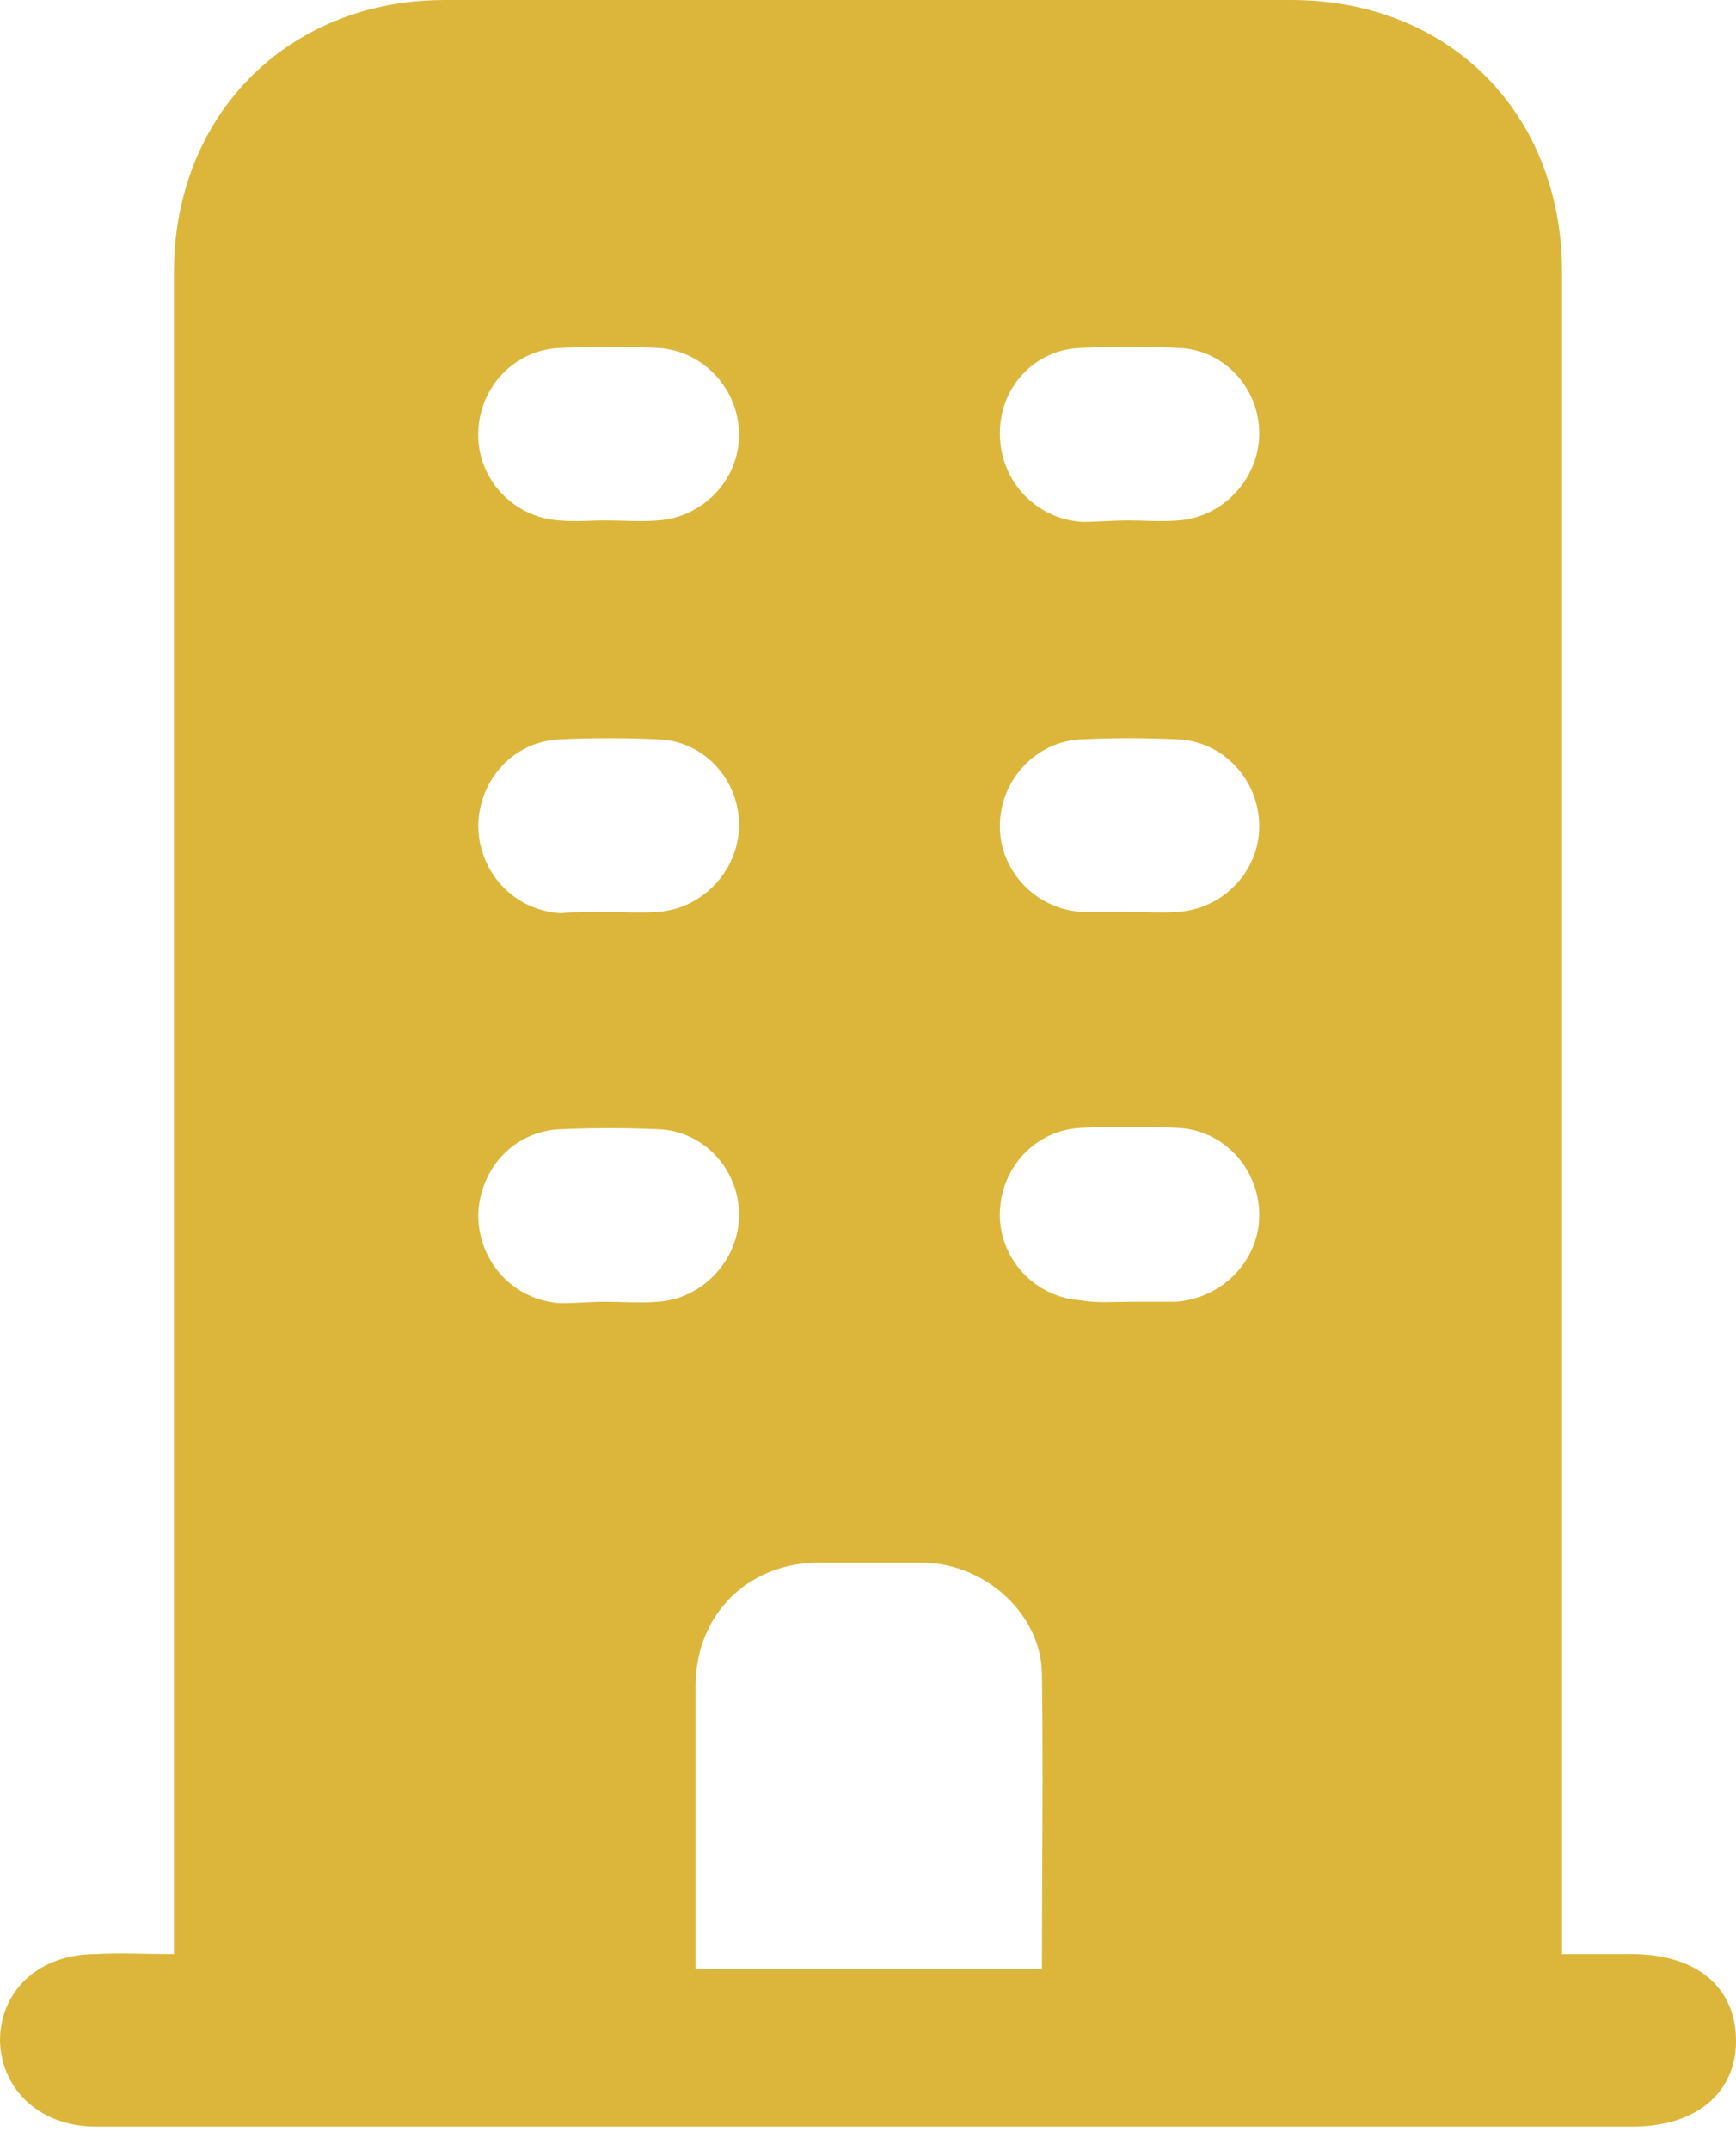 <svg width="21" height="26" viewBox="0 0 21 26" fill="none" xmlns="http://www.w3.org/2000/svg">
<path d="M2.104 23.629C2.104 23.472 2.104 23.331 2.104 23.209C2.104 16.565 2.104 9.939 2.104 3.295C2.104 1.718 3.05 0.473 4.505 0.105C4.785 0.035 5.083 0 5.381 0C8.8 0 12.2 0 15.618 0C17.529 0 18.896 1.367 18.896 3.295C18.896 9.939 18.896 16.565 18.896 23.209C18.896 23.331 18.896 23.472 18.896 23.629C19.195 23.629 19.457 23.629 19.738 23.629C20.527 23.629 21 24.032 21 24.681C21 25.312 20.509 25.715 19.755 25.715C14.497 25.715 9.238 25.715 3.979 25.715C3.033 25.715 2.104 25.715 1.157 25.715C0.491 25.715 0.018 25.277 0 24.681C0 24.068 0.473 23.629 1.157 23.629C1.455 23.612 1.753 23.629 2.104 23.629ZM12.604 23.805C12.604 22.595 12.621 21.403 12.604 20.229C12.586 19.51 11.92 18.914 11.184 18.896C10.763 18.896 10.325 18.896 9.904 18.896C9.045 18.896 8.414 19.527 8.414 20.387C8.414 21.245 8.414 22.087 8.414 22.946C8.414 23.226 8.414 23.507 8.414 23.805C9.816 23.805 11.184 23.805 12.604 23.805ZM7.327 6.293C7.538 6.293 7.748 6.311 7.958 6.293C8.502 6.258 8.94 5.802 8.94 5.259C8.94 4.715 8.519 4.242 7.958 4.207C7.573 4.189 7.169 4.189 6.784 4.207C6.223 4.225 5.802 4.68 5.785 5.224C5.767 5.785 6.205 6.258 6.766 6.293C6.959 6.311 7.134 6.293 7.327 6.293ZM13.655 6.293C13.848 6.293 14.041 6.311 14.251 6.293C14.795 6.258 15.233 5.785 15.233 5.241C15.233 4.698 14.812 4.225 14.251 4.207C13.866 4.189 13.462 4.189 13.077 4.207C12.516 4.225 12.095 4.68 12.095 5.241C12.095 5.802 12.516 6.275 13.094 6.311C13.27 6.311 13.462 6.293 13.655 6.293ZM7.327 11.026C7.538 11.026 7.748 11.043 7.958 11.026C8.502 10.991 8.94 10.518 8.94 9.974C8.94 9.431 8.519 8.957 7.958 8.94C7.573 8.922 7.169 8.922 6.784 8.94C6.223 8.957 5.802 9.413 5.785 9.974C5.785 10.535 6.205 11.008 6.784 11.043C6.959 11.026 7.134 11.026 7.327 11.026ZM13.655 11.026C13.848 11.026 14.041 11.043 14.251 11.026C14.795 10.991 15.233 10.535 15.233 9.992C15.233 9.431 14.795 8.957 14.234 8.94C13.848 8.922 13.462 8.922 13.094 8.94C12.533 8.957 12.095 9.431 12.095 9.992C12.095 10.535 12.533 10.991 13.077 11.026C13.252 11.026 13.462 11.026 13.655 11.026ZM7.327 15.741C7.538 15.741 7.748 15.759 7.958 15.741C8.502 15.706 8.94 15.233 8.94 14.69C8.94 14.146 8.519 13.673 7.958 13.655C7.573 13.638 7.169 13.638 6.784 13.655C6.223 13.673 5.802 14.129 5.785 14.69C5.785 15.25 6.205 15.724 6.784 15.759C6.959 15.759 7.134 15.741 7.327 15.741ZM13.655 15.741C13.848 15.741 14.023 15.741 14.216 15.741C14.777 15.706 15.233 15.25 15.233 14.69C15.233 14.129 14.795 13.655 14.234 13.638C13.848 13.62 13.462 13.62 13.094 13.638C12.533 13.655 12.113 14.111 12.095 14.654C12.078 15.215 12.516 15.689 13.077 15.724C13.27 15.759 13.462 15.741 13.655 15.741Z" fill="#DCB63B"/>
</svg>
